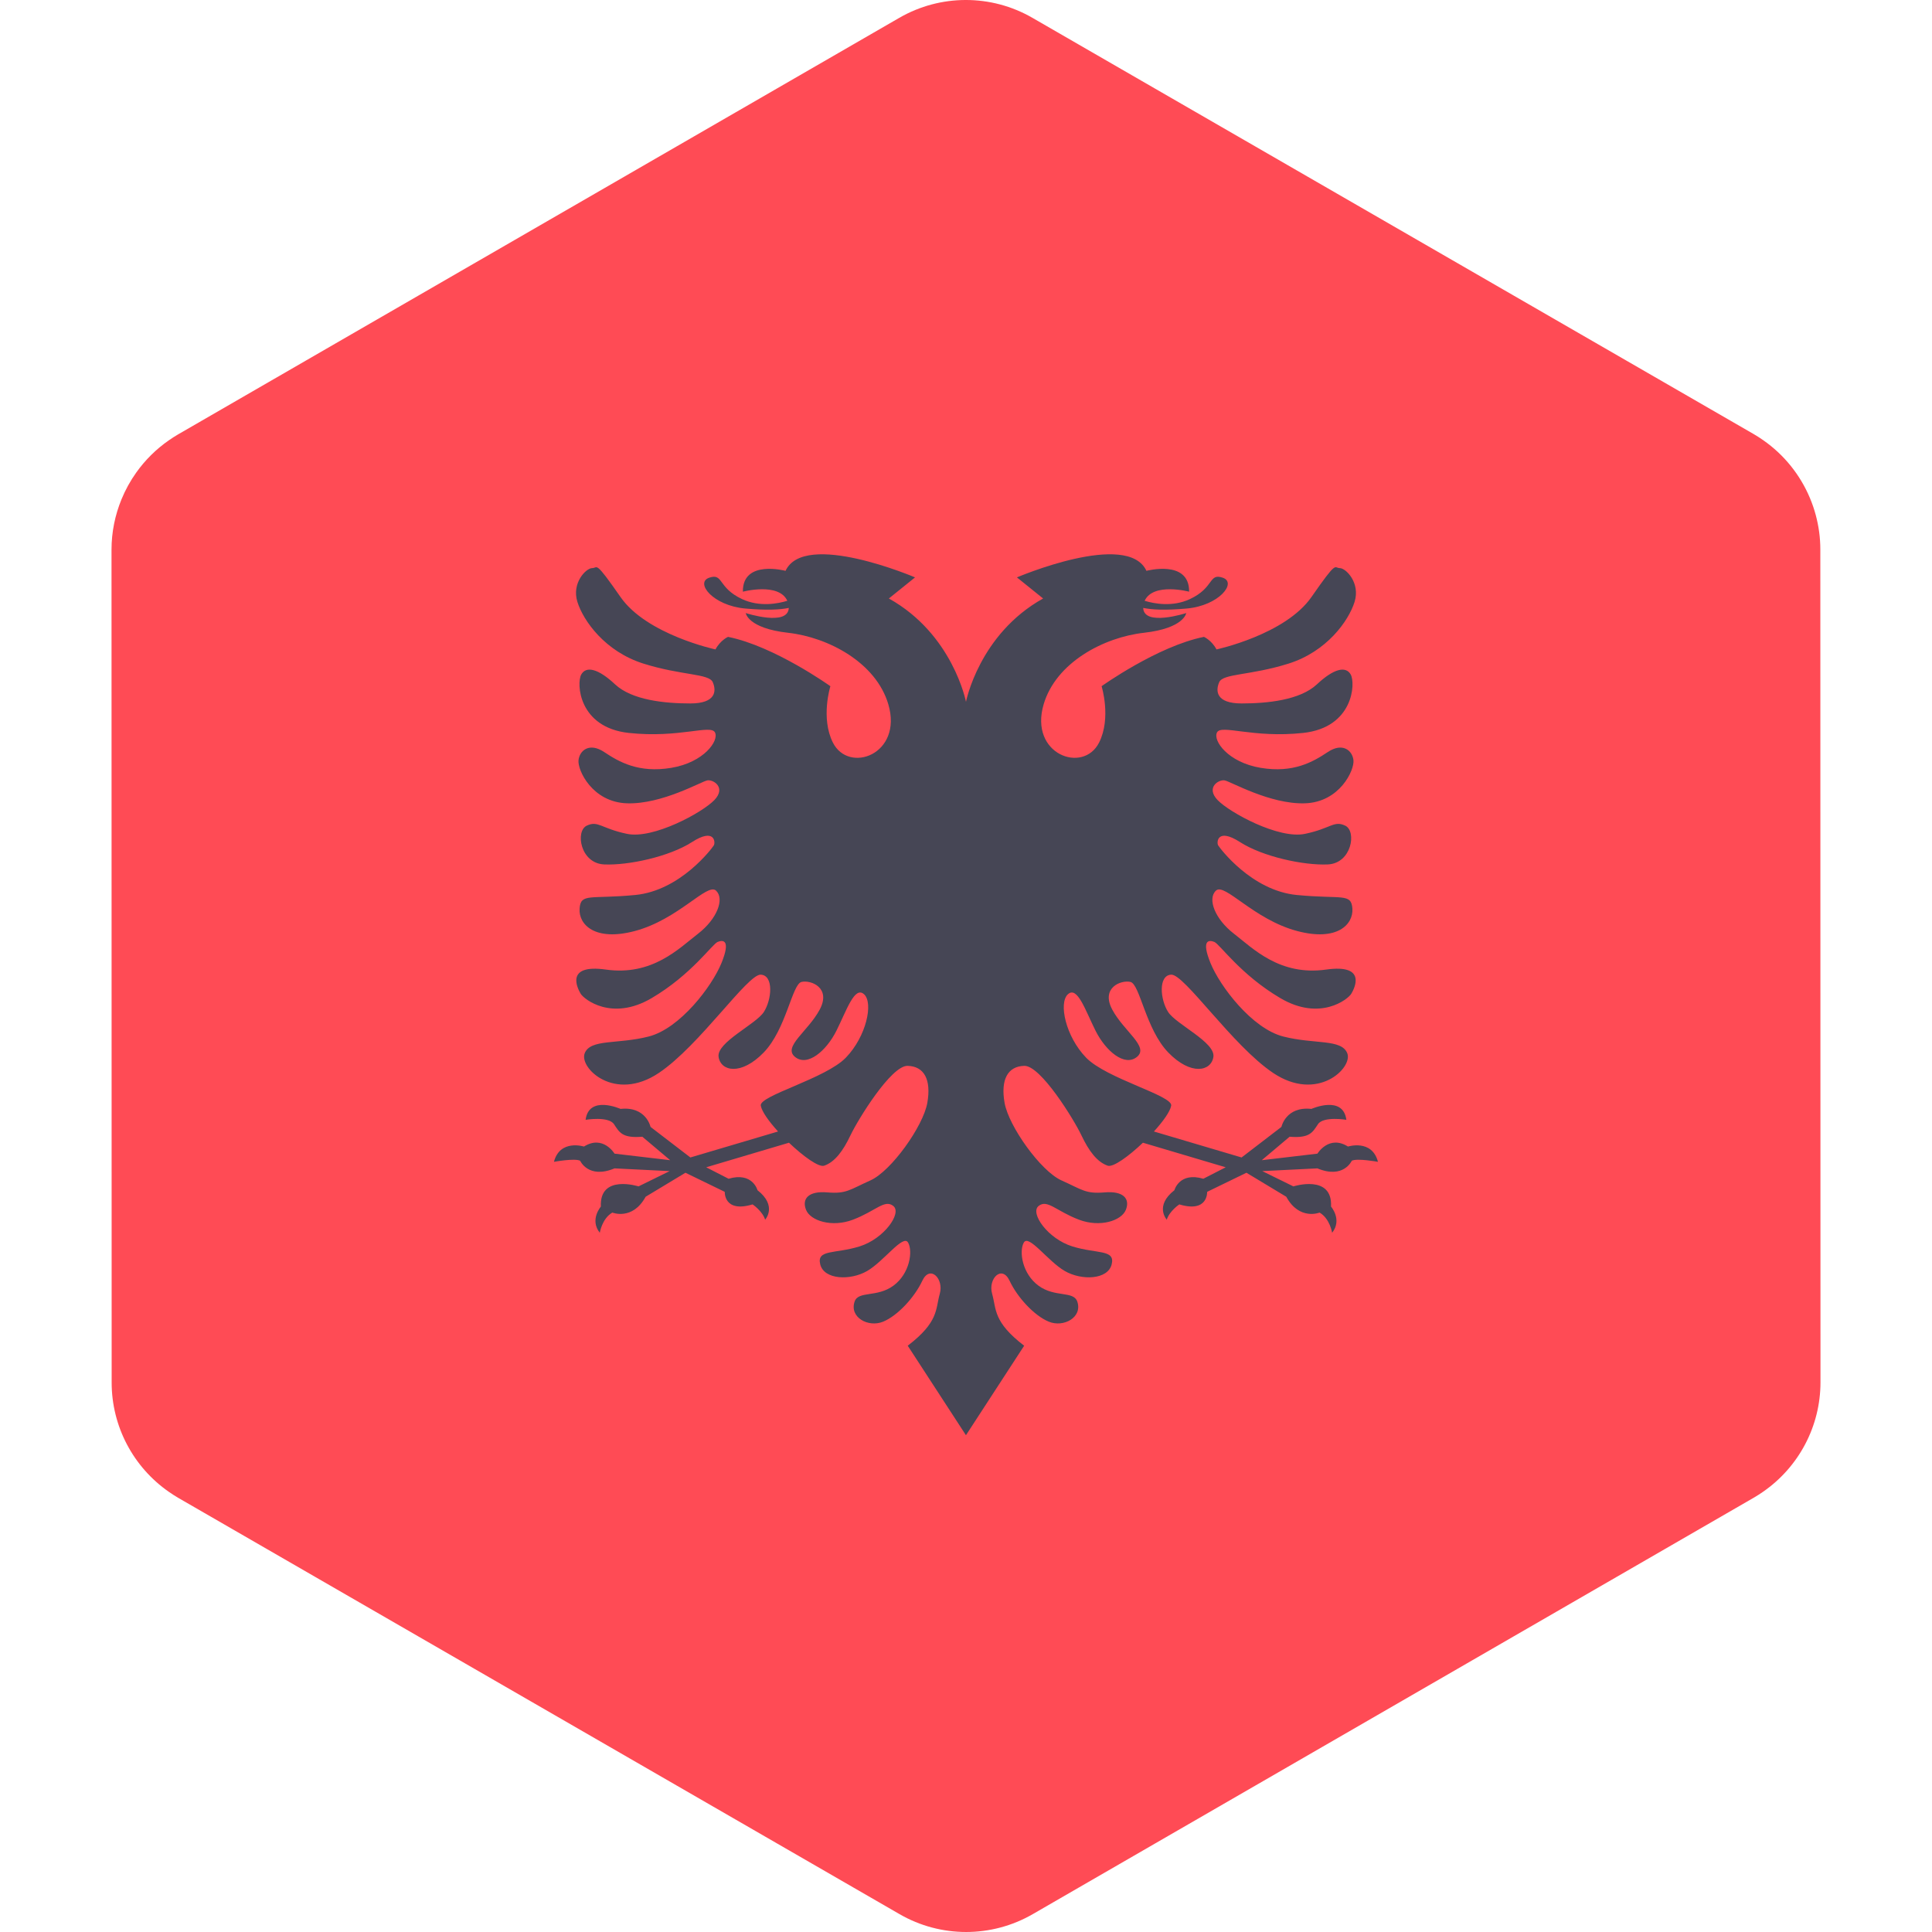 <?xml version="1.0" encoding="iso-8859-1"?>
<!-- Generator: Adobe Illustrator 19.0.0, SVG Export Plug-In . SVG Version: 6.00 Build 0)  -->
<svg xmlns="http://www.w3.org/2000/svg" xmlns:xlink="http://www.w3.org/1999/xlink" version="1.1" id="Layer_1" x="0px" y="0px" viewBox="0 0 512.005 512.005" style="enable-background:new 0 0 512.005 512.005;" xml:space="preserve">
<path style="fill:#FF4B55;" d="M482.451,366.319l-0.008-42.41l-0.005-27.164l-0.014-81.491l-0.005-27.164l-0.008-42.486  c0-3.105-0.422-6.147-1.202-9.07c-0.42-1.572-0.949-3.107-1.576-4.598c-2.568-6.092-6.814-11.419-12.362-15.28  c-0.812-0.565-1.642-1.11-2.509-1.611l-23.71-13.684l-22.198-12.81l-17.87-10.313l-68.335-39.437l0,0L305.99,23.415l-19.995-11.539  l-12.39-7.151c-10.918-6.302-24.37-6.3-35.287,0.006l-12.307,7.108l-19.995,11.548l-26.659,15.398v-0.001l-68.33,39.467  L81.08,95.547l-22.191,12.818l-11.697,6.756c-0.841,0.486-1.648,1.015-2.439,1.562c-3.392,2.349-6.296,5.254-8.638,8.538  c-1.572,2.206-2.883,4.585-3.911,7.092c-1.716,4.179-2.652,8.706-2.651,13.371l0.007,42.41l0.005,27.164l0.014,81.478v0.014v0.005  l0.005,27.159l0.007,42.478v0.006c0.002,11.607,5.715,22.388,15.14,28.946c0.812,0.565,1.642,1.11,2.509,1.611l23.377,13.491  l22.198,12.812l18.204,10.506l94.999,54.826l19.995,11.539l12.39,7.151c10.918,6.302,24.37,6.299,35.287-0.006l12.307-7.108  l19.995-11.548l26.659-15.397l0,0l57.587-33.261l10.742-6.205l27.325-15.782l22.191-12.818l14.319-8.27  c0.841-0.486,1.648-1.015,2.439-1.562C476.717,388.766,482.453,377.956,482.451,366.319L482.451,366.319L482.451,366.319z"/>
<path style="fill:#464655;" d="M357.237,303.851c-5.061-3.182-8.099,1.881-8.099,1.881l-14.751,1.736l7.376-6.218  c5.351,0.434,6.075-1.157,7.52-3.327c1.446-2.169,7.52-1.157,7.52-1.157c-0.867-6.653-9.256-2.893-9.256-2.893  c-6.797-0.724-7.954,4.772-7.954,4.772l-10.557,8.099l-23.234-6.884c2.411-2.656,4.303-5.271,4.578-6.854  c0.462-2.659-17.162-7.136-22.561-12.727c-5.399-5.593-7.328-14.462-4.82-16.777c2.507-2.314,4.627,4.241,7.327,9.641  c2.701,5.4,7.714,9.641,10.991,6.942c3.278-2.699-3.47-6.748-6.556-12.533c-3.085-5.785,2.314-7.907,4.821-7.328  c2.507,0.579,4.049,12.534,10.027,18.705c5.977,6.171,11.377,5.014,11.955,1.157c0.579-3.856-9.866-8.608-11.987-11.887  c-2.121-3.278-2.668-9.71,0.804-9.902c3.47-0.194,16.197,18.774,26.996,26.032c11.762,7.905,21.21-1.351,19.668-5.206  c-1.543-3.858-8.678-2.314-16.969-4.436c-8.292-2.121-16.775-13.305-19.282-19.475c-2.507-6.17-0.434-6.17,1.012-5.592  c1.446,0.579,6.942,8.678,17.499,14.896c10.557,6.218,17.933,0.29,18.801-1.157c0.868-1.447,4.203-7.938-6.652-6.412  c-12.34,1.736-19.38-5.592-24.441-9.496c-5.062-3.905-7.087-9.256-4.772-11.426c2.314-2.169,9.931,7.617,21.5,10.702  c10.628,2.834,14.943-1.736,14.655-5.93c-0.289-4.194-2.748-2.458-14.751-3.615c-12.003-1.157-20.392-12.438-20.826-13.16  c-0.434-0.724-0.29-4.772,5.785-0.867s16.92,6.218,23.284,5.93c6.363-0.289,7.665-8.821,4.627-10.268  c-3.037-1.446-3.76,0.724-10.702,2.169c-6.942,1.446-19.958-5.64-23.14-8.966c-3.182-3.327,0.289-5.496,1.879-5.206  c1.591,0.29,12.003,6.363,21.259,6.075c9.256-0.289,13.16-8.821,12.871-11.426c-0.29-2.603-2.893-4.772-6.797-2.169  s-9.111,5.64-17.789,4.194s-12.727-7.231-11.569-9.4c1.157-2.169,9.545,1.591,22.85,0.145s13.884-13.16,12.582-15.475  c-1.302-2.314-4.484-1.591-8.966,2.603c-4.484,4.194-13.16,5.061-19.957,5.061s-6.942-3.327-5.93-5.64  c1.012-2.314,8.243-1.736,18.367-4.917c10.124-3.182,15.908-11.281,17.499-16.342c1.591-5.062-2.314-8.966-3.905-8.966  s-0.579-2.314-7.52,7.665c-6.942,9.979-25.164,13.884-25.164,13.884c-1.302-2.458-3.327-3.327-3.327-3.327  c-12.293,2.458-27.121,13.073-27.121,13.073s2.614,8.384-0.654,14.917c-4.205,8.41-18.62,3.158-14.701-10.127  c3.264-11.061,15.898-17.749,26.57-18.947c10.671-1.197,11.216-5.226,11.216-5.226s-11.207,3.649-11.407-1.36  c2.314,0.47,5.725,0.675,11.514,0.161c8.603-0.761,13.394-6.861,9.582-8.167c-3.811-1.306-2.178,2.613-8.711,5.663  c-4.66,2.174-9.552,1.196-11.999,0.452c2.262-4.937,11.782-2.412,11.782-2.412c0.109-8.603-11.307-5.526-11.307-5.526  c-5.014-10.8-34.324,1.736-34.324,1.736l6.942,5.592c-16.969,9.449-20.439,27.383-20.439,27.383s-3.47-17.933-20.439-27.383  l6.942-5.592c0,0-29.309-12.534-34.324-1.736c0,0-11.416-3.077-11.307,5.526c0,0,9.521-2.526,11.782,2.412  c-2.448,0.744-7.339,1.723-11.999-0.452c-6.534-3.049-4.9-6.969-8.711-5.663s0.98,7.405,9.582,8.167  c5.791,0.514,9.201,0.309,11.514-0.161c-0.2,5.009-11.407,1.36-11.407,1.36s0.545,4.029,11.216,5.226  c10.672,1.198,23.306,7.887,26.57,18.947c3.92,13.285-10.495,18.537-14.701,10.127c-3.267-6.534-0.654-14.917-0.654-14.917  s-14.828-10.613-27.121-13.073c0,0-2.024,0.867-3.327,3.327c0,0-18.223-3.905-25.164-13.884c-6.942-9.979-5.93-7.665-7.52-7.665  c-1.591,0-5.496,3.905-3.905,8.966s7.375,13.16,17.499,16.342s17.354,2.603,18.367,4.917c1.012,2.314,0.867,5.64-5.93,5.64  s-15.475-0.867-19.958-5.061s-7.665-4.917-8.966-2.603c-1.302,2.314-0.724,14.029,12.582,15.475  c13.305,1.446,21.693-2.314,22.85-0.145c1.157,2.169-2.892,7.954-11.569,9.4c-8.678,1.446-13.884-1.591-17.789-4.194  s-6.508-0.434-6.797,2.169c-0.289,2.603,3.615,11.136,12.871,11.426c9.256,0.289,19.668-5.785,21.259-6.075  c1.591-0.289,5.061,1.881,1.879,5.206c-3.182,3.327-16.198,10.413-23.139,8.966c-6.942-1.446-7.665-3.615-10.702-2.169  s-1.736,9.979,4.627,10.268c6.363,0.29,17.21-2.024,23.284-5.93c6.075-3.905,6.218,0.145,5.785,0.867  c-0.434,0.724-8.821,12.003-20.826,13.16c-12.004,1.157-14.462-0.579-14.751,3.615s4.026,8.764,14.655,5.93  c11.569-3.085,19.187-12.871,21.5-10.702c2.314,2.169,0.29,7.52-4.772,11.426c-5.061,3.905-12.1,11.232-24.441,9.496  c-10.856-1.526-7.52,4.966-6.653,6.412c0.867,1.446,8.244,7.375,18.801,1.157c10.557-6.218,16.053-14.317,17.499-14.896  s3.519-0.579,1.012,5.592c-2.507,6.171-10.991,17.354-19.282,19.475c-8.291,2.122-15.427,0.579-16.969,4.436  c-1.542,3.856,7.907,13.113,19.668,5.206c10.8-7.258,23.525-26.225,26.996-26.032c3.47,0.192,2.924,6.624,0.804,9.902  c-2.121,3.279-12.565,8.032-11.987,11.887c0.579,3.856,5.977,5.014,11.954-1.157c5.978-6.17,7.52-18.126,10.027-18.705  c2.507-0.579,7.905,1.543,4.82,7.328c-3.085,5.785-9.835,9.835-6.556,12.533c3.278,2.699,8.291-1.542,10.991-6.942  c2.699-5.4,4.82-11.955,7.327-9.641c2.507,2.314,0.579,11.183-4.821,16.777c-5.399,5.592-23.024,10.067-22.561,12.727  c0.276,1.585,2.167,4.2,4.577,6.854l-23.234,6.884l-10.557-8.099c0,0-1.157-5.496-7.954-4.772c0,0-8.388-3.76-9.256,2.893  c0,0,6.075-1.012,7.52,1.157s2.169,3.76,7.52,3.327l7.375,6.218l-14.751-1.736c0,0-3.037-5.061-8.099-1.881  c0,0-6.363-2.024-7.954,4.049c0,0,5.496-1.012,6.942-0.289c0,0,2.169,4.917,9.111,2.024l14.607,0.724l-8.243,4.049  c0,0-10.413-3.327-9.979,5.351c0,0-3.037,3.47-0.29,6.942c0,0,0.579-3.76,3.327-5.351c0,0,5.351,2.169,8.821-4.194l10.557-6.363  l10.412,5.061c0,0-0.289,5.64,7.375,3.327c0,0,2.603,1.736,3.327,4.049c0,0,3.327-3.615-2.024-7.809c0,0-1.302-4.917-7.665-3.037  l-5.93-3.037l21.939-6.511c3.798,3.618,7.897,6.583,9.332,6.087c2.832-0.98,5.009-3.919,6.969-8.058  c1.961-4.139,10.781-18.511,15.136-18.402c4.355,0.109,6.316,3.593,5.226,9.8c-1.088,6.206-9.577,18.095-15.073,20.554  c-5.496,2.458-6.363,3.615-11.426,3.182c-5.062-0.434-6.797,1.736-5.64,4.627c1.157,2.893,6.851,4.731,12.438,2.603  c6.075-2.314,8.388-5.496,10.702-3.615c2.314,1.879-2.458,8.678-8.966,10.702c-6.508,2.024-11.426,0.724-10.413,4.772  c1.012,4.049,7.954,4.339,12.438,1.736c4.484-2.603,9.545-9.835,10.847-7.52c1.302,2.314,0.434,8.243-3.905,11.424  c-4.339,3.182-9.274,1.31-10.268,4.194c-1.446,4.194,3.615,6.942,7.52,5.351c3.905-1.591,8.388-6.508,10.412-10.847  s5.785-0.579,4.627,3.47c-1.157,4.049-0.192,7.375-8.485,13.739l15.426,23.717l15.427-23.717c-8.291-6.363-7.328-9.69-8.485-13.739  c-1.157-4.049,2.603-7.809,4.628-3.47c2.024,4.339,6.508,9.256,10.412,10.847c3.905,1.591,8.966-1.157,7.52-5.351  c-0.995-2.884-5.93-1.012-10.268-4.194c-4.339-3.182-5.206-9.111-3.905-11.424c1.302-2.314,6.363,4.917,10.847,7.52  c4.483,2.603,11.426,2.314,12.438-1.736c1.012-4.049-3.905-2.748-10.413-4.772c-6.508-2.024-11.281-8.823-8.966-10.702  c2.314-1.879,4.627,1.302,10.702,3.615c5.587,2.128,11.281,0.289,12.438-2.603c1.157-2.892-0.579-5.061-5.64-4.627  s-5.93-0.724-11.426-3.182s-13.984-14.349-15.073-20.554c-1.09-6.207,0.871-9.692,5.226-9.8c4.355-0.11,13.176,14.264,15.136,18.402  c1.959,4.139,4.138,7.078,6.969,8.058c1.436,0.497,5.535-2.469,9.332-6.087l21.939,6.511l-5.93,3.037  c-6.363-1.881-7.665,3.037-7.665,3.037c-5.351,4.194-2.024,7.809-2.024,7.809c0.724-2.314,3.327-4.049,3.327-4.049  c7.665,2.314,7.375-3.327,7.375-3.327l10.412-5.061l10.557,6.363c3.47,6.363,8.823,4.194,8.823,4.194  c2.748,1.591,3.327,5.351,3.327,5.351c2.748-3.47-0.289-6.942-0.289-6.942c0.434-8.678-9.978-5.351-9.978-5.351l-8.244-4.049  l14.607-0.724c6.942,2.892,9.111-2.024,9.111-2.024c1.446-0.724,6.942,0.289,6.942,0.289  C363.6,301.827,357.237,303.851,357.237,303.851z"/>
<g>
</g>
<g>
</g>
<g>
</g>
<g>
</g>
<g>
</g>
<g>
</g>
<g>
</g>
<g>
</g>
<g>
</g>
<g>
</g>
<g>
</g>
<g>
</g>
<g>
</g>
<g>
</g>
<g>
</g>
</svg>
